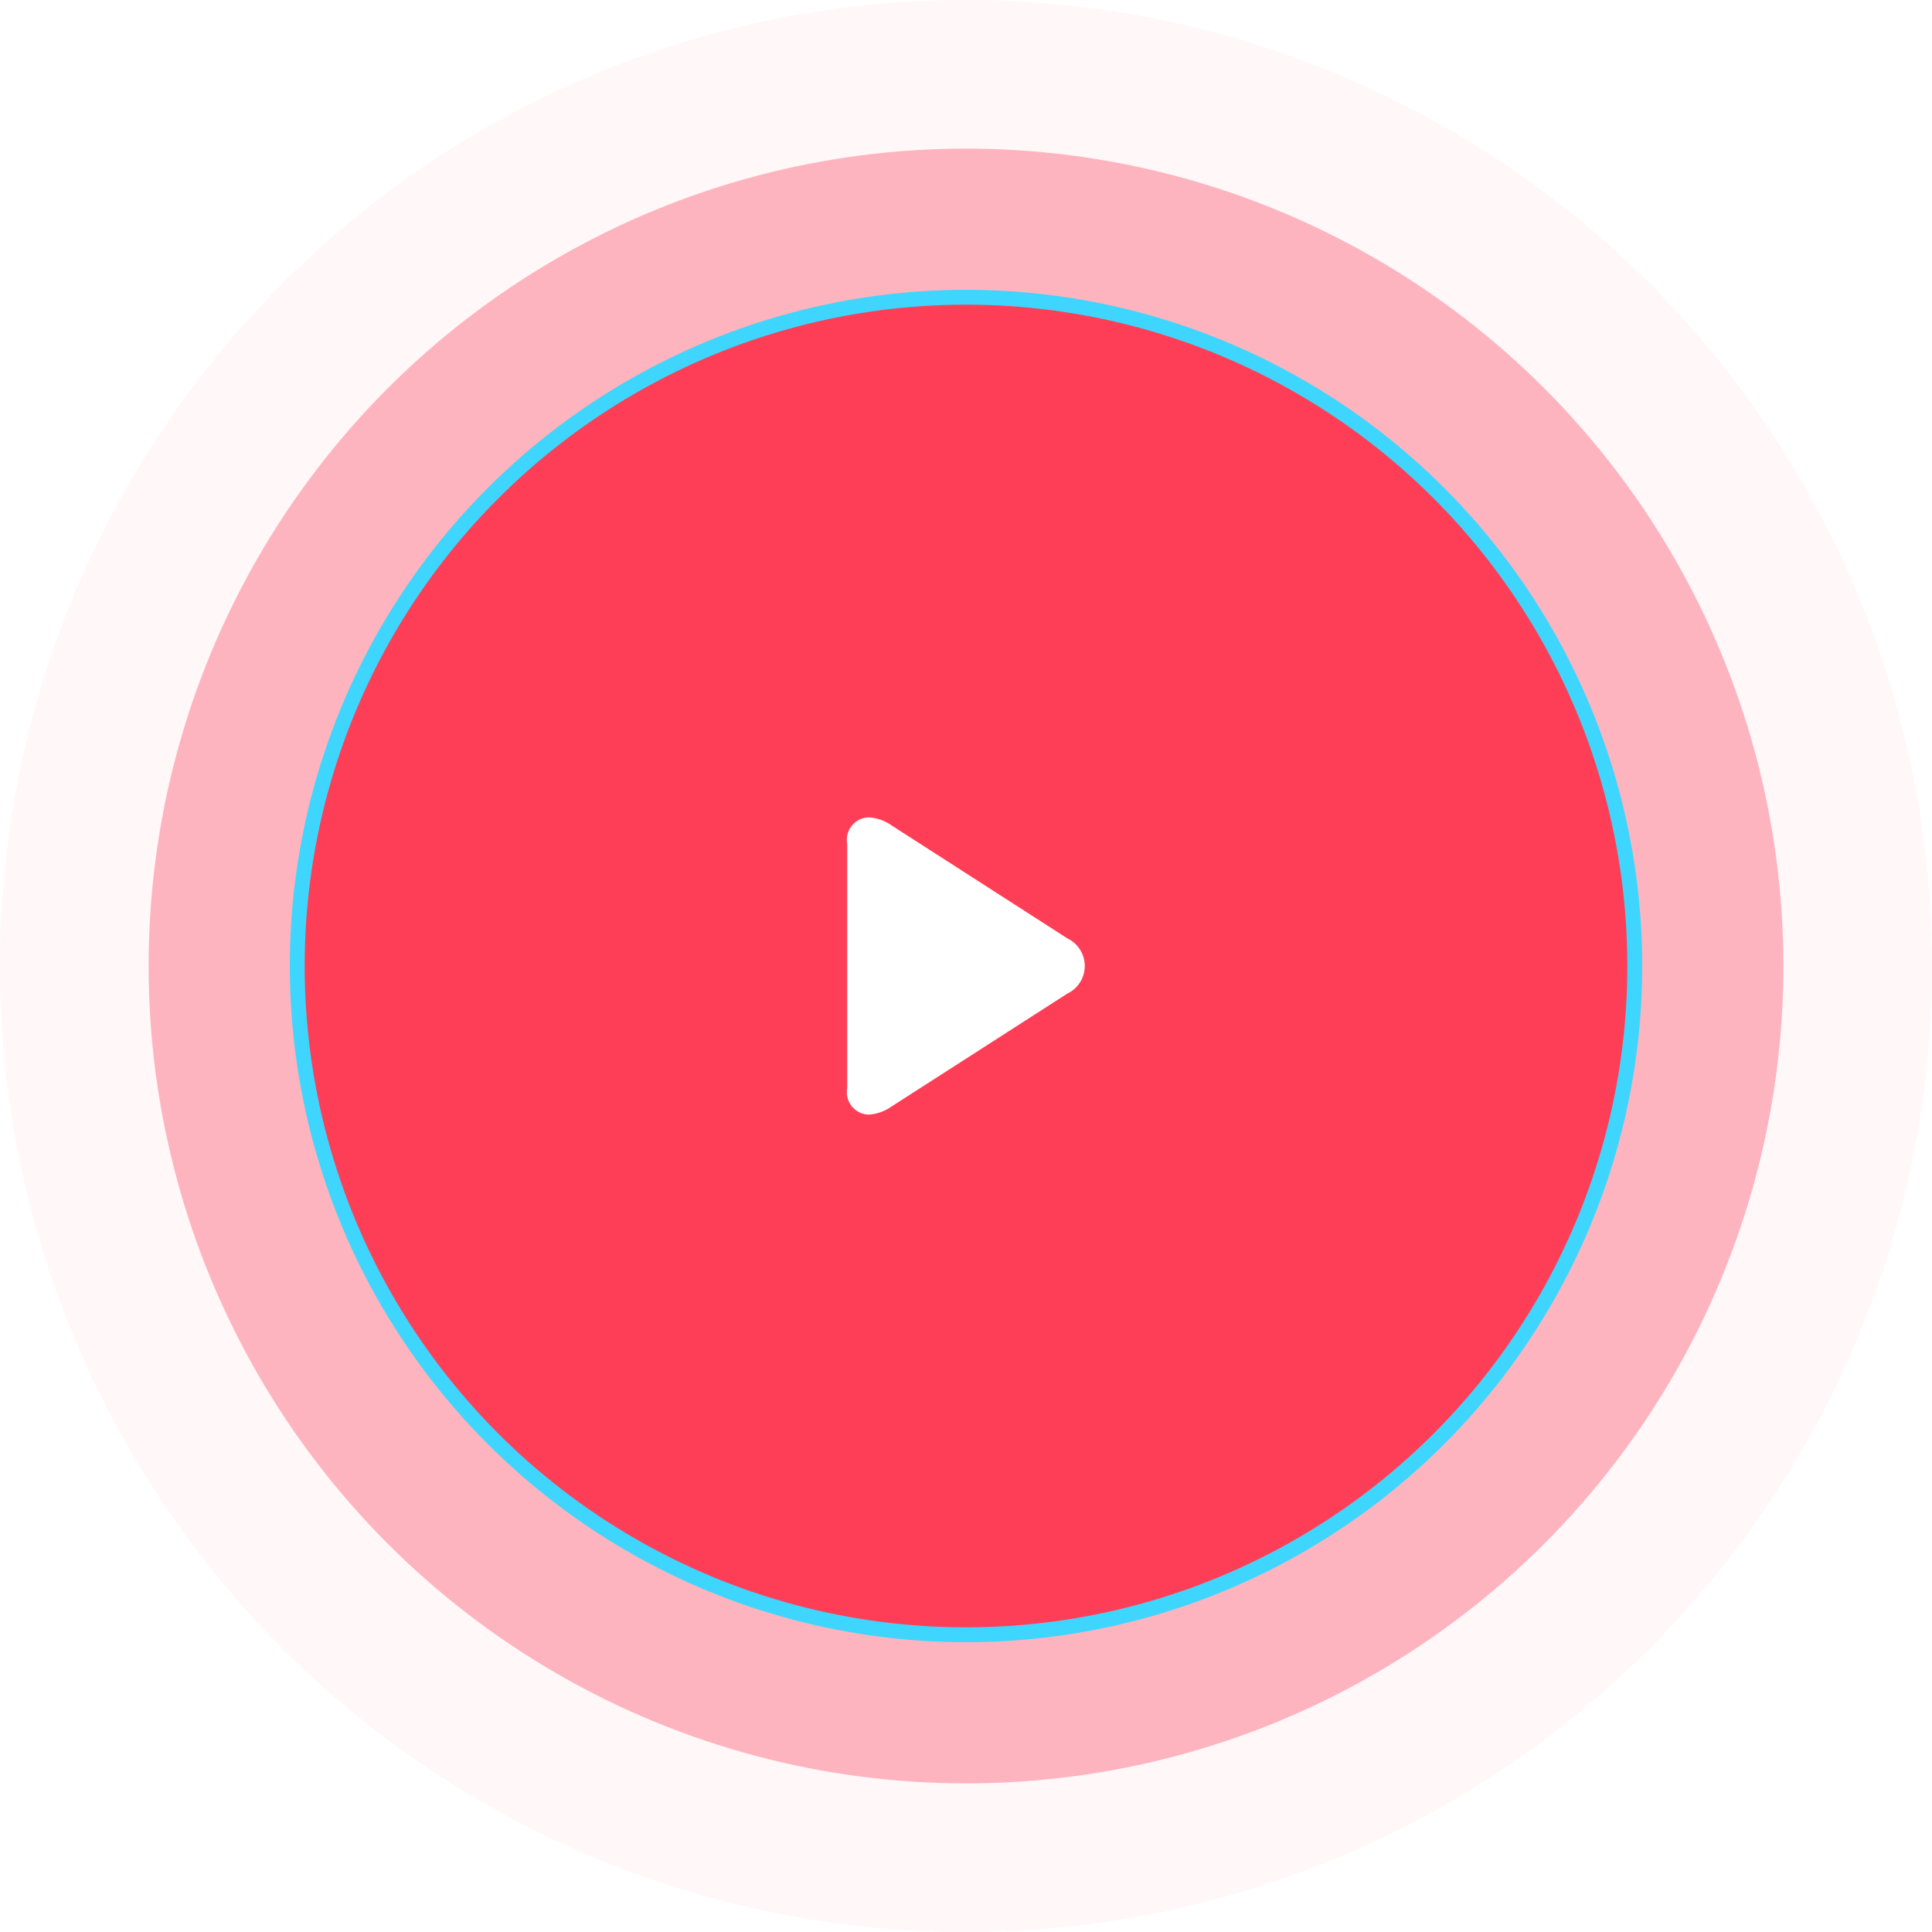 <svg id="play_btn" data-name="play btn" xmlns="http://www.w3.org/2000/svg" xmlns:xlink="http://www.w3.org/1999/xlink" width="130" height="130" viewBox="0 0 130 130">
<defs>
    <style>
      .cls-1, .cls-2, .cls-3 {
        fill: #fe3e57;
      }

      .cls-1 {
        opacity: 0.2;
        filter: url(#filter);
      }

      .cls-2 {
        opacity: 0.6;
        filter: url(#filter-2);
      }

      .cls-3 {
        stroke: #3ed6fe;
        stroke-linejoin: round;
        stroke-width: 1px;
        filter: url(#filter-3);
      }

      .cls-4 {
        fill: #fff;
        fill-rule: evenodd;
      }
    </style>
    <filter id="filter" x="0" y="0" width="130" height="130" filterUnits="userSpaceOnUse">
      <feFlood result="flood" flood-color="#3ed6fe"/>
      <feComposite result="composite" operator="in" in2="SourceGraphic"/>
      <feBlend result="blend" in2="SourceGraphic"/>
    </filter>
    <filter id="filter-2" x="10" y="10" width="110" height="110" filterUnits="userSpaceOnUse">
      <feFlood result="flood" flood-color="#3ed6fe"/>
      <feComposite result="composite" operator="in" in2="SourceGraphic"/>
      <feBlend result="blend" in2="SourceGraphic"/>
    </filter>
    <filter id="filter-3" x="20" y="20" width="90" height="90" filterUnits="userSpaceOnUse">
      <feFlood result="flood" flood-color="#3ed6fe"/>
      <feComposite result="composite" operator="in" in2="SourceGraphic"/>
      <feBlend result="blend" in2="SourceGraphic"/>
    </filter>
  </defs>
  <circle id="Ellipse_7_copy_2" data-name="Ellipse 7 copy 2" class="cls-1" cx="65" cy="65" r="65"/>
  <circle id="Ellipse_7_copy" data-name="Ellipse 7 copy" class="cls-2" cx="65" cy="65" r="55"/>
  <g style="fill: #fe3e57; filter: url(#filter-3)">
    <circle id="circle" class="cls-3" cx="65" cy="65" r="45" style="stroke: inherit; filter: none; fill: inherit"/>
  </g>
  <use xlink:href="#circle" style="stroke: #3ed6fe; filter: none; fill: none"/>
  <path class="cls-4" d="M502.816,3020.14l-11.824-7.6a2.934,2.934,0,0,0-1.554-.54,1.507,1.507,0,0,0-1.431,1.78v16.44a1.507,1.507,0,0,0,1.429,1.78,3,3,0,0,0,1.546-.54l11.83-7.6a2.056,2.056,0,0,0,0-3.72" transform="translate(-431 -2957)"/>
</svg>
